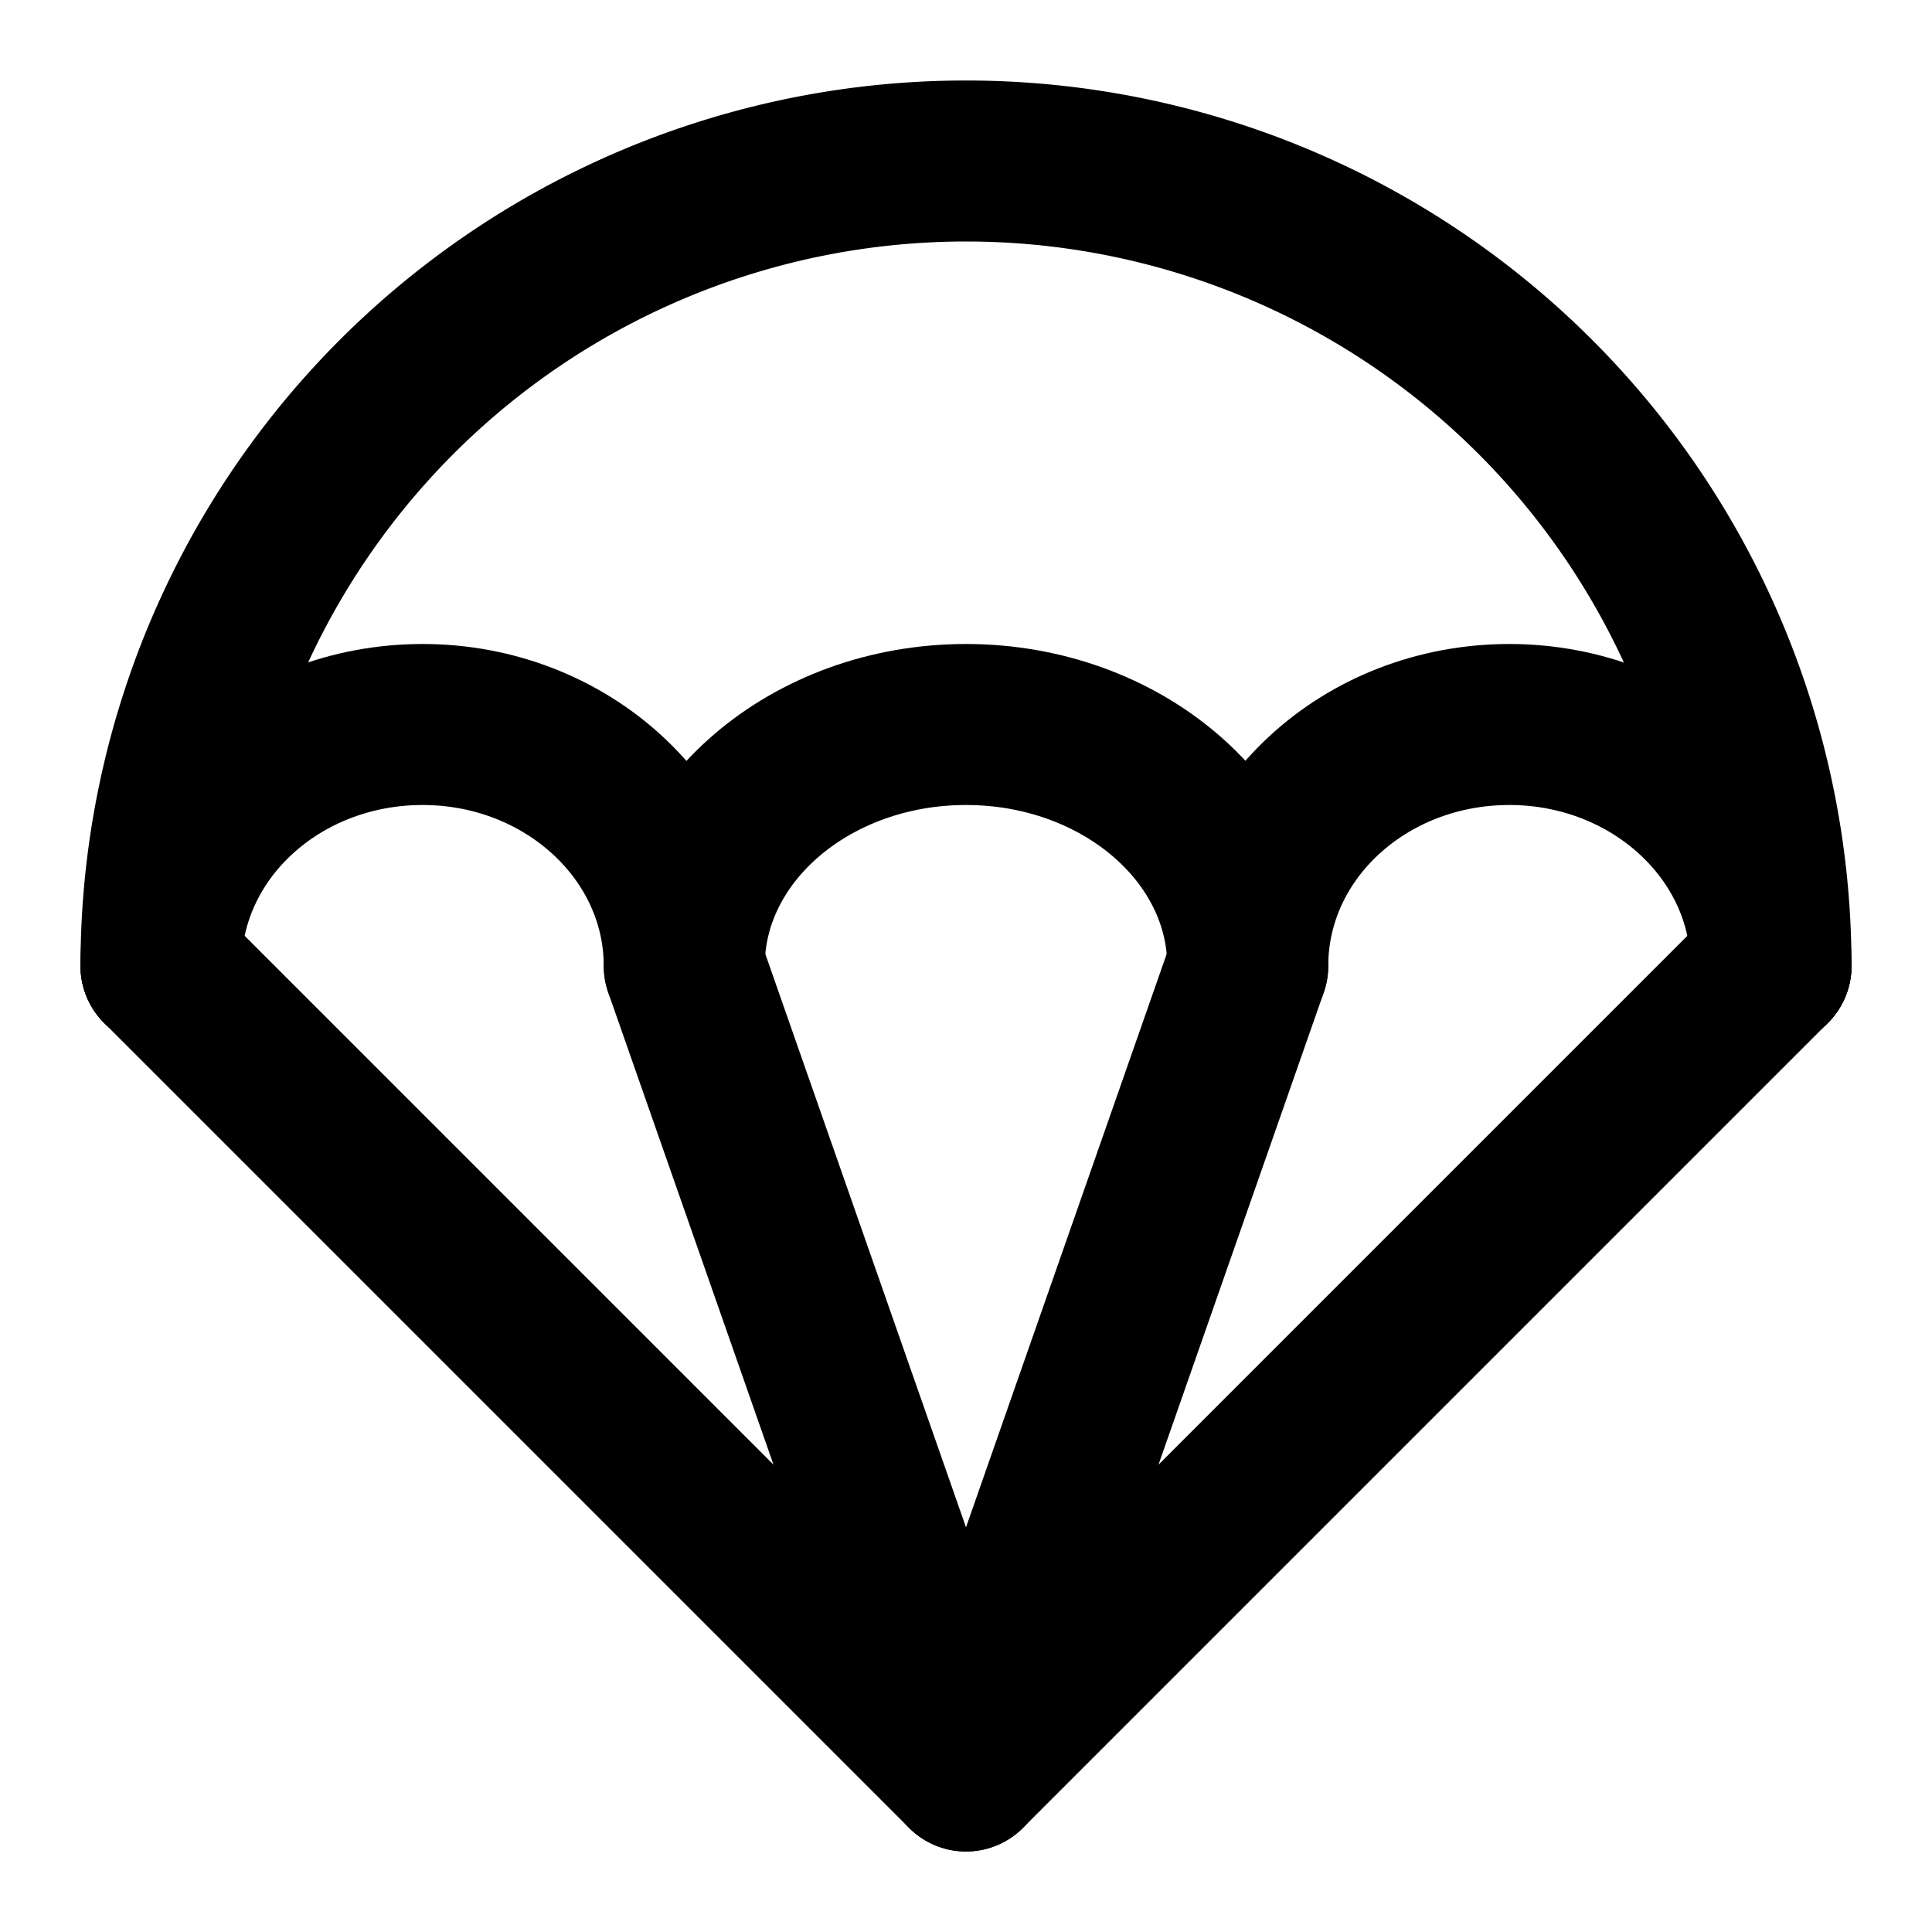 <?xml version="1.0" encoding="UTF-8"?>
<svg xmlns="http://www.w3.org/2000/svg" width="24" height="24" viewBox="0 0 24 24" fill="none" stroke="currentColor" stroke-width="2" stroke-linecap="round" stroke-linejoin="round" class="icon icon-tabler icons-tabler-outline icon-tabler-parachute">
  <path stroke="none" d="M0 0h24v24H0z" fill="none"></path>
  <path d="M22 12a10 10 0 1 0 -20 0"></path>
  <path d="M22 12c0 -1.66 -1.46 -3 -3.25 -3c-1.8 0 -3.25 1.34 -3.25 3c0 -1.66 -1.57 -3 -3.5 -3s-3.5 1.34 -3.5 3c0 -1.66 -1.46 -3 -3.25 -3c-1.8 0 -3.25 1.34 -3.25 3"></path>
  <path d="M2 12l10 10l-3.5 -10"></path>
  <path d="M15.5 12l-3.5 10l10 -10"></path>
</svg>
